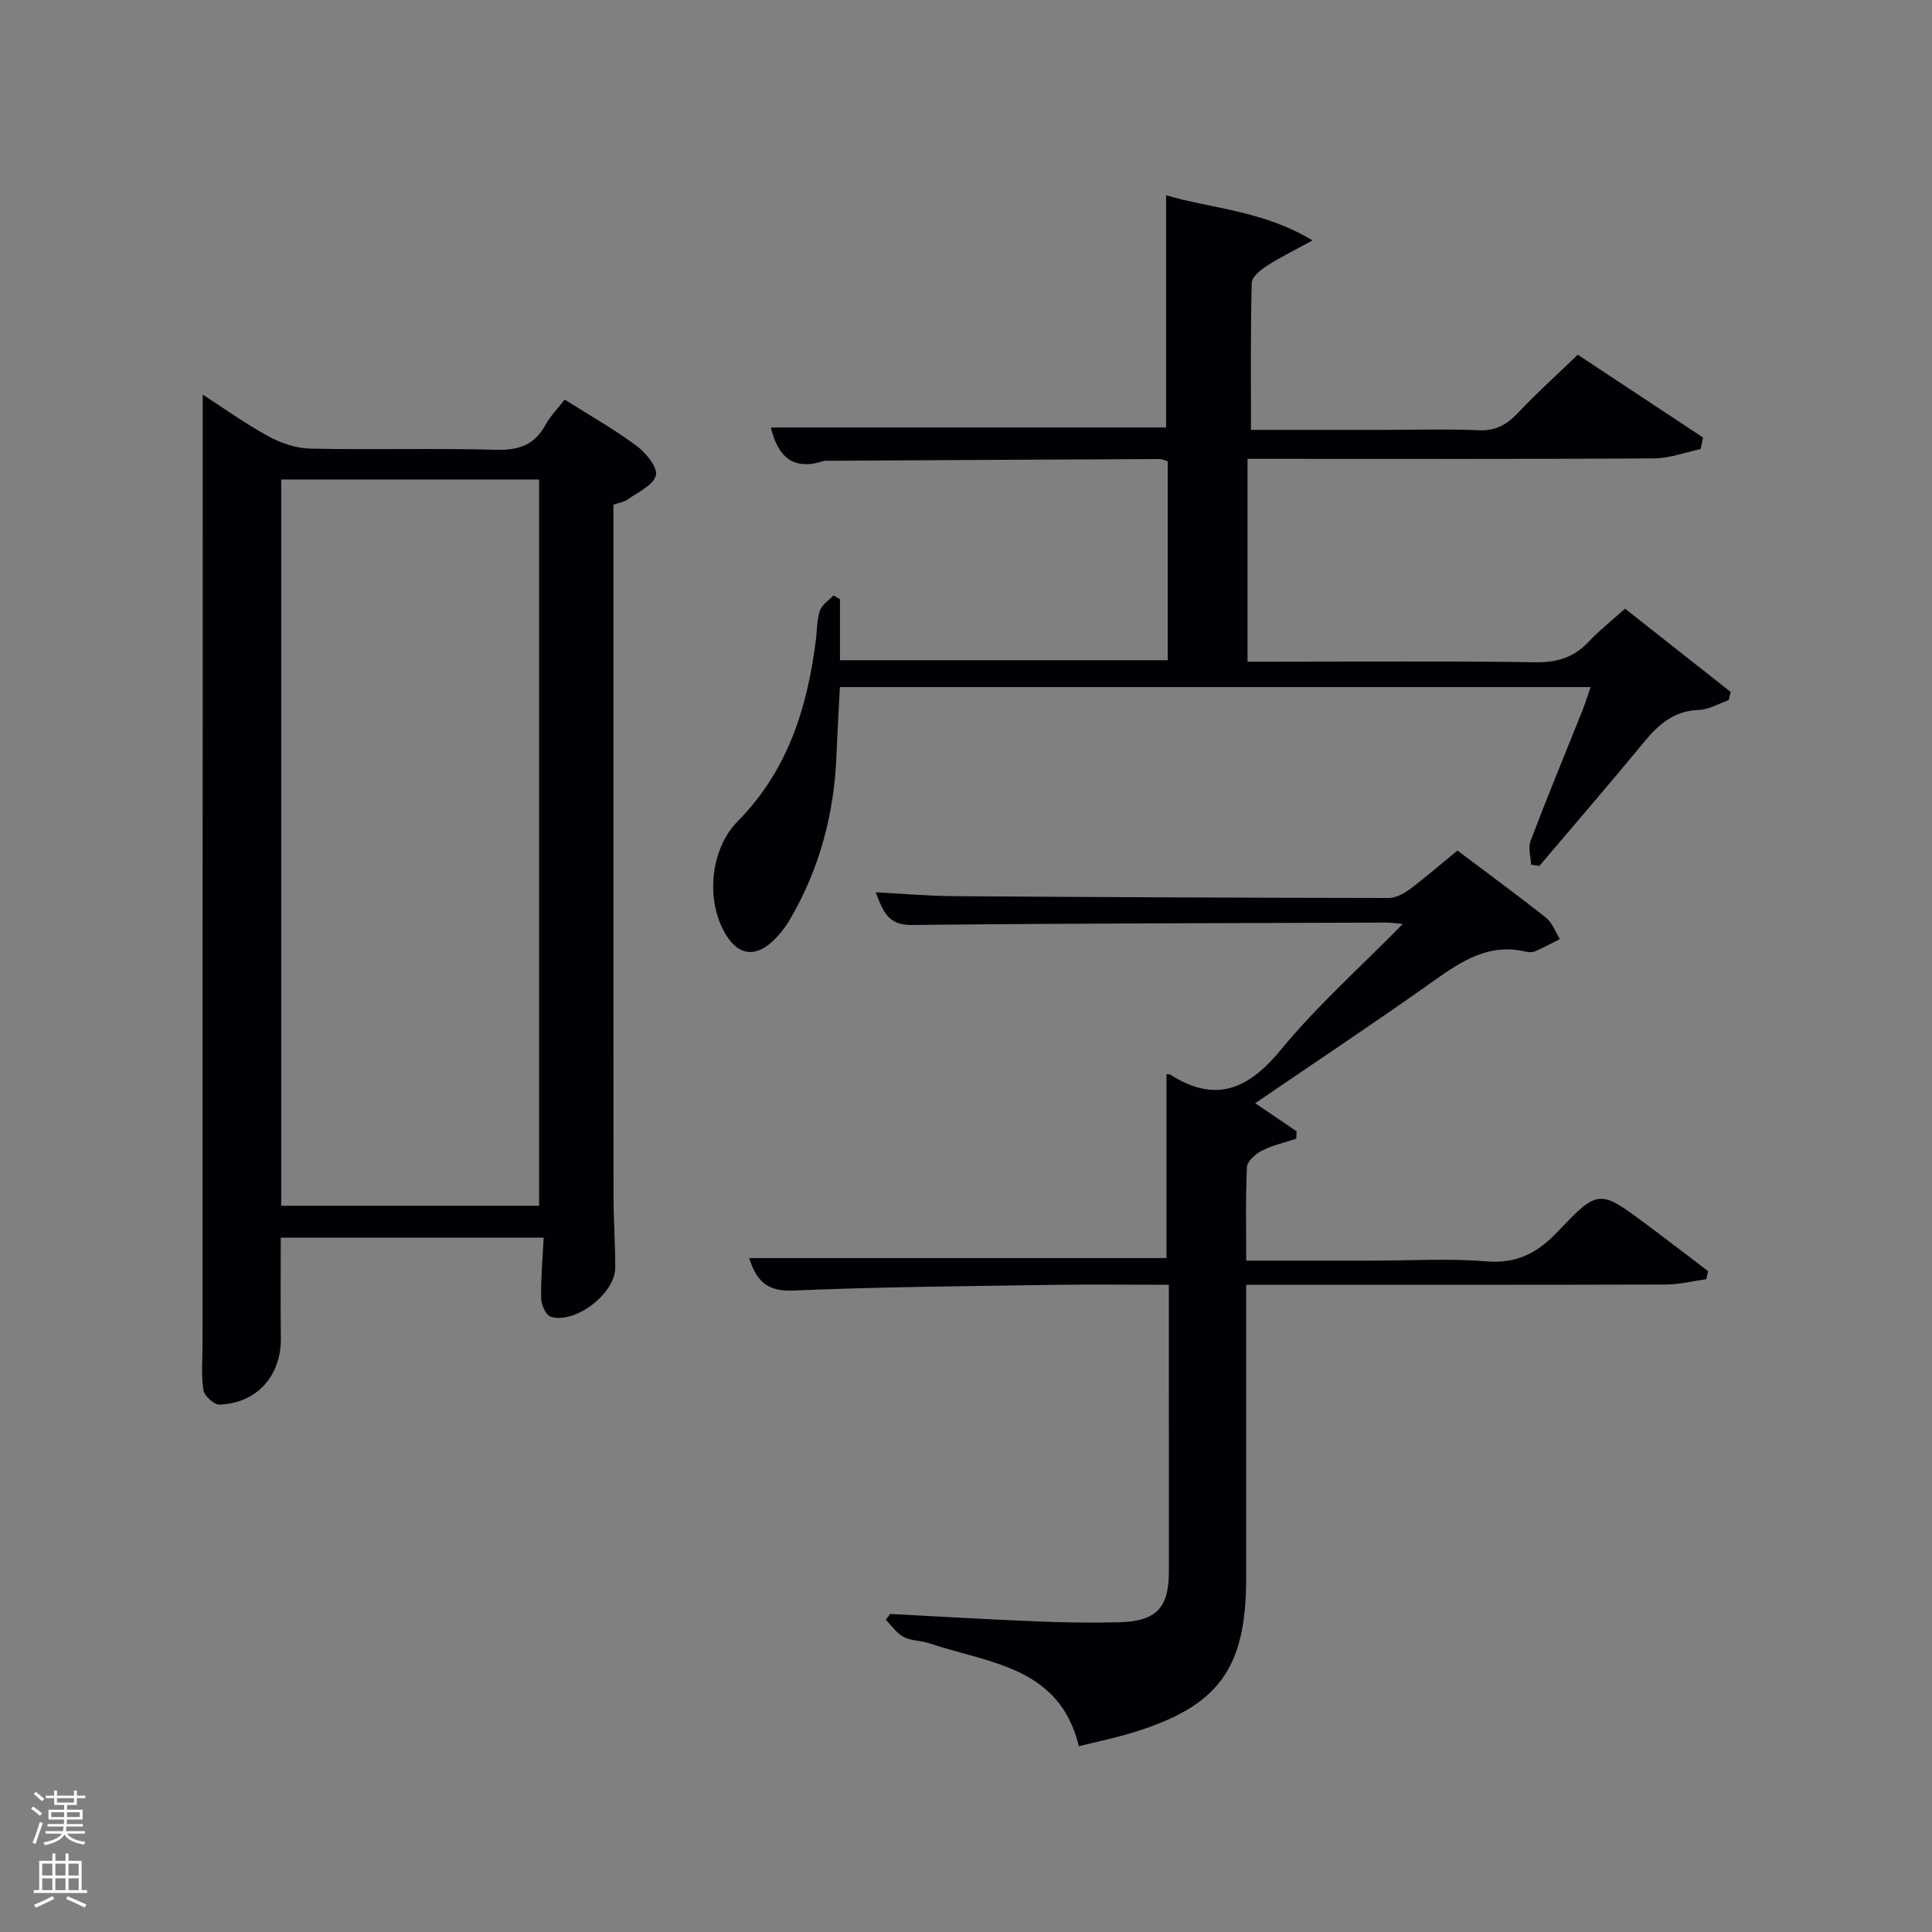 <svg enable-background="new 0 0 400 400" viewBox="0 0 400 400" xmlns="http://www.w3.org/2000/svg"><rect x="0" y="0" width="400" height="400" fill="#808080" stroke="none"/><path d="m6.44 374.46.42-.45c.65.47 1.27.95 1.85 1.44l-.45.49c-.65-.56-1.25-1.06-1.82-1.48m.93 7.33-.63-.26c.55-1.36 1.05-2.8 1.52-4.33.19.1.38.19.59.27-.46 1.29-.95 2.73-1.48 4.32m-.38-10.38.44-.42c.43.34 1.01.82 1.74 1.44l-.49.49c-.53-.51-1.09-1.01-1.69-1.51m2.5.35h1.72v-1.04h.59v1.04h3.52v-1.04h.59v1.04h1.75v.53h-1.75v1.42h-2.03v.97h3.22v2.03h-3.24c0 .35-.01.66-.03.93h3.32v.53h-3.37c-.03.27-.08.58-.15.94h3.96v.53h-3.71c.67.92 1.93 1.48 3.79 1.68-.13.24-.23.44-.29.59-2.13-.38-3.48-1.08-4.04-2.12-.43.97-1.77 1.72-4.03 2.23-.09-.19-.2-.37-.33-.55 2.1-.42 3.37-1.03 3.81-1.83h-3.36v-.53h3.58c.08-.29.13-.61.16-.94h-3.33v-.53h3.39c.02-.27.04-.58.04-.93h-3.23v-2.03h3.25v-.97h-2.07v-1.42h-1.73zm1.12 3.44v1h2.65c.01-.3.02-.44.02-.4v-.25-.35zm1.19-2h3.52v-.91h-3.52zm4.71 2h-2.63v.59c0 .15-.01.28-.01.4h2.64z" fill="#fafbfc"/><path d="m13.56 383.74h.63v1.52h2.72v6.07h1.13v.6h-11.06v-.6h1.13v-6.07h2.73v-1.52h.63v1.52h2.1v-1.52zm-2.69 8.83.38.56c-1.24.63-2.53 1.25-3.85 1.85-.1-.21-.21-.42-.34-.63 1.36-.55 2.63-1.15 3.81-1.78m-2.13-4.27h2.1v-2.45h-2.1zm0 3.04h2.1v-2.46h-2.1zm2.72-3.04h2.1v-2.45h-2.1zm0 3.04h2.1v-2.46h-2.1zm6.07 3.6c-1.41-.71-2.7-1.3-3.86-1.78l.35-.56c1.45.62 2.75 1.19 3.88 1.72zm-1.25-9.09h-2.1v2.45h2.1zm-2.09 5.49h2.1v-2.46h-2.1z" fill="#fafbfc"/><g fill="#010105"><path d="m112.56 256.25c-18.29 0-36.05 0-54.43 0 0 6.88-.07 13.79.02 20.71.11 7.82-4.9 13.56-12.7 13.85-1.12.04-3.14-1.8-3.33-3-.49-3.09-.19-6.3-.19-9.46.01-60.45.02-120.9.04-181.36 0-4.96 0-9.92 0-15.29 4.25 2.74 8.73 5.97 13.54 8.6 2.62 1.43 5.79 2.52 8.73 2.58 12.82.28 25.65-.11 38.46.24 4.68.13 7.94-.98 10.22-5.13 1.01-1.84 2.55-3.4 3.99-5.26 5.22 3.3 10.28 6.16 14.92 9.6 1.92 1.43 4.39 4.49 3.96 6.11-.55 2.06-3.75 3.45-5.88 5.01-.64.47-1.55.57-2.91 1.04v4.62c0 46.13-.01 92.26.02 138.39 0 4.99.36 9.98.36 14.97 0 5.33-8.3 11.73-13.37 10.14-.99-.31-1.95-2.48-1.97-3.81-.08-4.1.3-8.19.52-12.55zm-54.34-6.61h53.39c0-50.39 0-100.42 0-150.37-17.99 0-35.58 0-53.39 0z"/><path d="m242 266c-8.31 0-16.1-.1-23.89.02-17.97.28-35.96.4-53.91 1.18-5.62.24-7.66-2.27-9.08-6.73h86.39c0-12.63 0-25.35 0-38.06.17.02.57-.05.82.11 9.42 5.98 16.15 2.98 22.9-5.22 7.44-9.05 16.3-16.93 25.2-26-1.73-.16-2.48-.29-3.23-.29-32.82.12-65.64.15-98.46.5-4.73.05-5.84-2.56-7.43-6.77 5.76.3 10.97.76 16.18.8 29.99.21 59.97.34 89.96.38 1.48 0 3.16-.86 4.4-1.79 3.32-2.48 6.45-5.21 9.9-8.03 6.19 4.66 12.36 9.17 18.35 13.92 1.3 1.03 1.92 2.92 2.85 4.41-1.7.85-3.38 1.77-5.12 2.52-.57.25-1.35.22-1.98.07-7.57-1.78-13.22 1.94-19.02 6.06-12.06 8.57-24.4 16.75-36.96 25.33 3.08 2.08 5.83 3.95 8.58 5.81-.03.51-.05 1.03-.08 1.54-2.37.79-4.86 1.34-7.07 2.45-1.32.67-3.07 2.19-3.13 3.4-.31 6.28-.15 12.58-.15 19.39h26.27c7.83 0 15.7-.49 23.48.15 6.31.52 10.58-1.77 14.74-6.15 8.45-8.91 8.63-8.76 18.56-1.36 4.22 3.14 8.38 6.35 12.56 9.53-.12.56-.23 1.11-.35 1.67-2.79.39-5.58 1.1-8.37 1.11-26.99.08-53.98.05-80.98.05-1.79 0-3.59 0-5.92 0v14.25 46.49c0 18.75-5.73 26.57-23.61 32.01-3.47 1.06-7.03 1.79-11.03 2.79-4-16.57-18.69-17.17-30.99-21.32-1.72-.58-3.72-.48-5.28-1.3-1.46-.77-2.49-2.34-3.7-3.56.3-.4.61-.81.91-1.21 9.91.52 19.81 1.11 29.73 1.52 5.82.24 11.66.35 17.49.21 7.89-.19 10.48-2.93 10.48-10.6 0-19.5-.01-38.99-.01-59.28z"/><path d="m326.66 73.44c8.68 5.74 17.3 11.44 25.93 17.14-.16.8-.33 1.59-.49 2.39-3.21.68-6.42 1.92-9.64 1.94-26.16.16-52.33.09-78.49.09-1.8 0-3.6 0-5.68 0v42h5.1c18.16 0 36.33-.16 54.49.11 4.52.07 7.98-1 11.04-4.25 2.26-2.4 4.89-4.46 7.53-6.84 7.43 5.86 14.66 11.56 21.88 17.25-.15.57-.29 1.13-.44 1.7-2.07.71-4.12 1.95-6.2 2.02-5.2.16-8.38 3.08-11.43 6.79-7.07 8.59-14.35 17-21.54 25.49-.57-.08-1.15-.17-1.72-.25-.07-1.66-.66-3.52-.11-4.95 3.43-9 7.11-17.9 10.69-26.85.6-1.5 1.07-3.06 1.74-4.97-51.93 0-103.34 0-155.43 0-.24 4.77-.52 9.51-.71 14.26-.49 12-3.48 23.3-9.55 33.71-1.07 1.83-2.44 3.61-4.04 4.99-3.47 3.01-6.72 2.38-9.16-1.47-4.42-6.98-3.49-17.84 2.31-23.71 10.36-10.48 14.46-23.58 16.2-37.73.24-1.98.19-4.06.83-5.9.42-1.22 1.83-2.1 2.8-3.13.45.27.89.55 1.34.82v12.6h67.85c0-13.75 0-27.35 0-41.2-.53-.14-1.14-.45-1.74-.45-22.83.1-45.65.23-68.48.36-.33 0-.69-.07-1 .03-6.43 2.15-9.54-1.03-10.94-6.92h81.83c0-15.76 0-31.63 0-48.08 9.56 2.82 19.93 3.1 30.31 9.34-3.97 2.19-6.84 3.58-9.49 5.3-1.29.84-3.06 2.28-3.09 3.48-.26 9.96-.16 19.92-.16 30.45h27.22c6.67 0 13.34-.21 19.99.08 3.56.16 5.86-1.24 8.16-3.69 3.75-3.98 7.83-7.64 12.29-11.95z"/></g></svg>